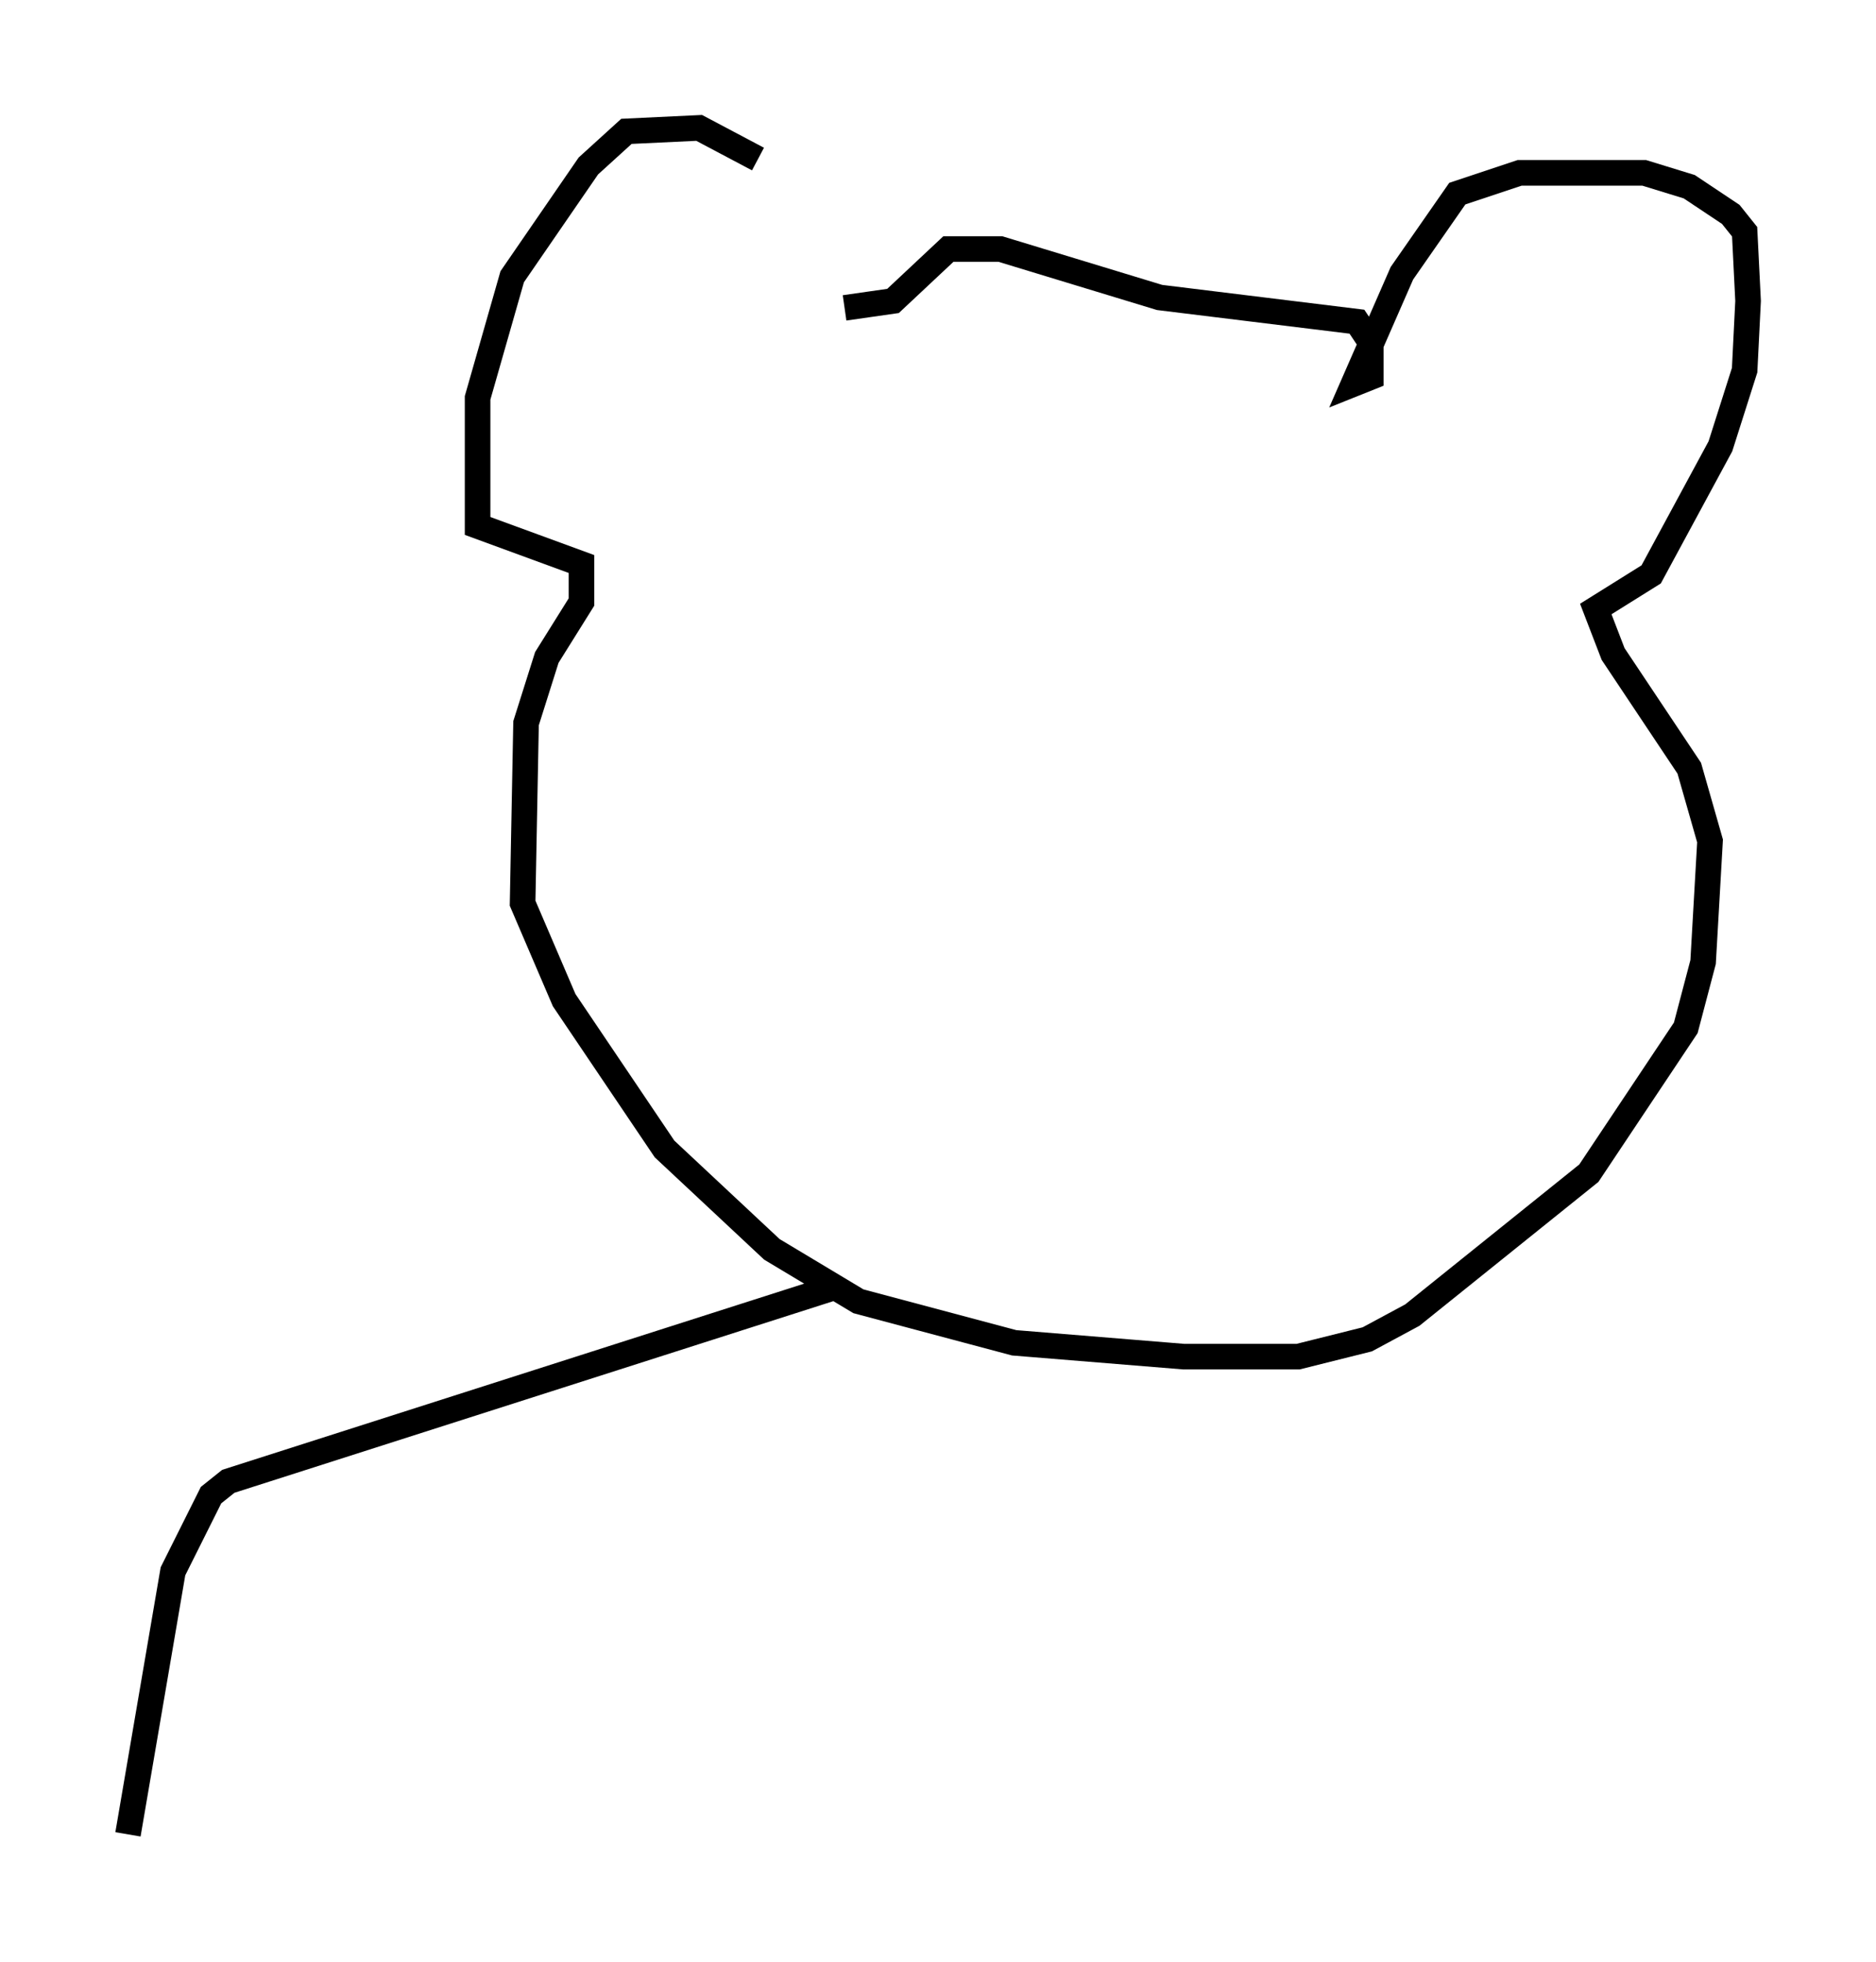 <?xml version="1.0" encoding="utf-8" ?>
<svg baseProfile="full" height="76.711" version="1.1" width="73.328" xmlns="http://www.w3.org/2000/svg" xmlns:ev="http://www.w3.org/2001/xml-events" xmlns:xlink="http://www.w3.org/1999/xlink"><defs /><rect fill="white" height="76.711" width="73.328" x="0" y="0" /><path d="M33.958, 10.954 m-4.33, -4.736 l-2.3, -1.218 -2.842, 0.135 l-1.488, 1.353 -2.977, 4.33 l-1.353, 4.736 0.0, 5.007 l4.059, 1.488 0.0, 1.488 l-1.353, 2.165 -0.812, 2.571 l-0.135, 7.036 1.624, 3.789 l3.924, 5.819 4.195, 3.924 l3.383, 2.03 6.089, 1.624 l6.631, 0.541 4.465, 0.0 l2.706, -0.677 1.759, -0.947 l6.901, -5.548 3.789, -5.683 l0.677, -2.571 0.271, -4.736 l-0.812, -2.842 -2.977, -4.465 l-0.677, -1.759 2.165, -1.353 l2.706, -5.007 0.947, -2.977 l0.135, -2.706 -0.135, -2.706 l-0.541, -0.677 -1.624, -1.083 l-1.759, -0.541 -4.871, 0.0 l-2.436, 0.812 -2.165, 3.112 l-1.894, 4.33 0.677, -0.271 l0.0, -1.353 -0.541, -0.812 l-7.713, -0.947 -6.225, -1.894 l-2.03, 0.0 -2.165, 2.03 l-1.894, 0.271 m-0.406, 38.295 l-23.68, 7.578 -0.677, 0.541 l-1.488, 2.977 -1.759, 10.284 m53.45, -21.786 " fill="none" stroke="black" stroke-width="1" /></svg>